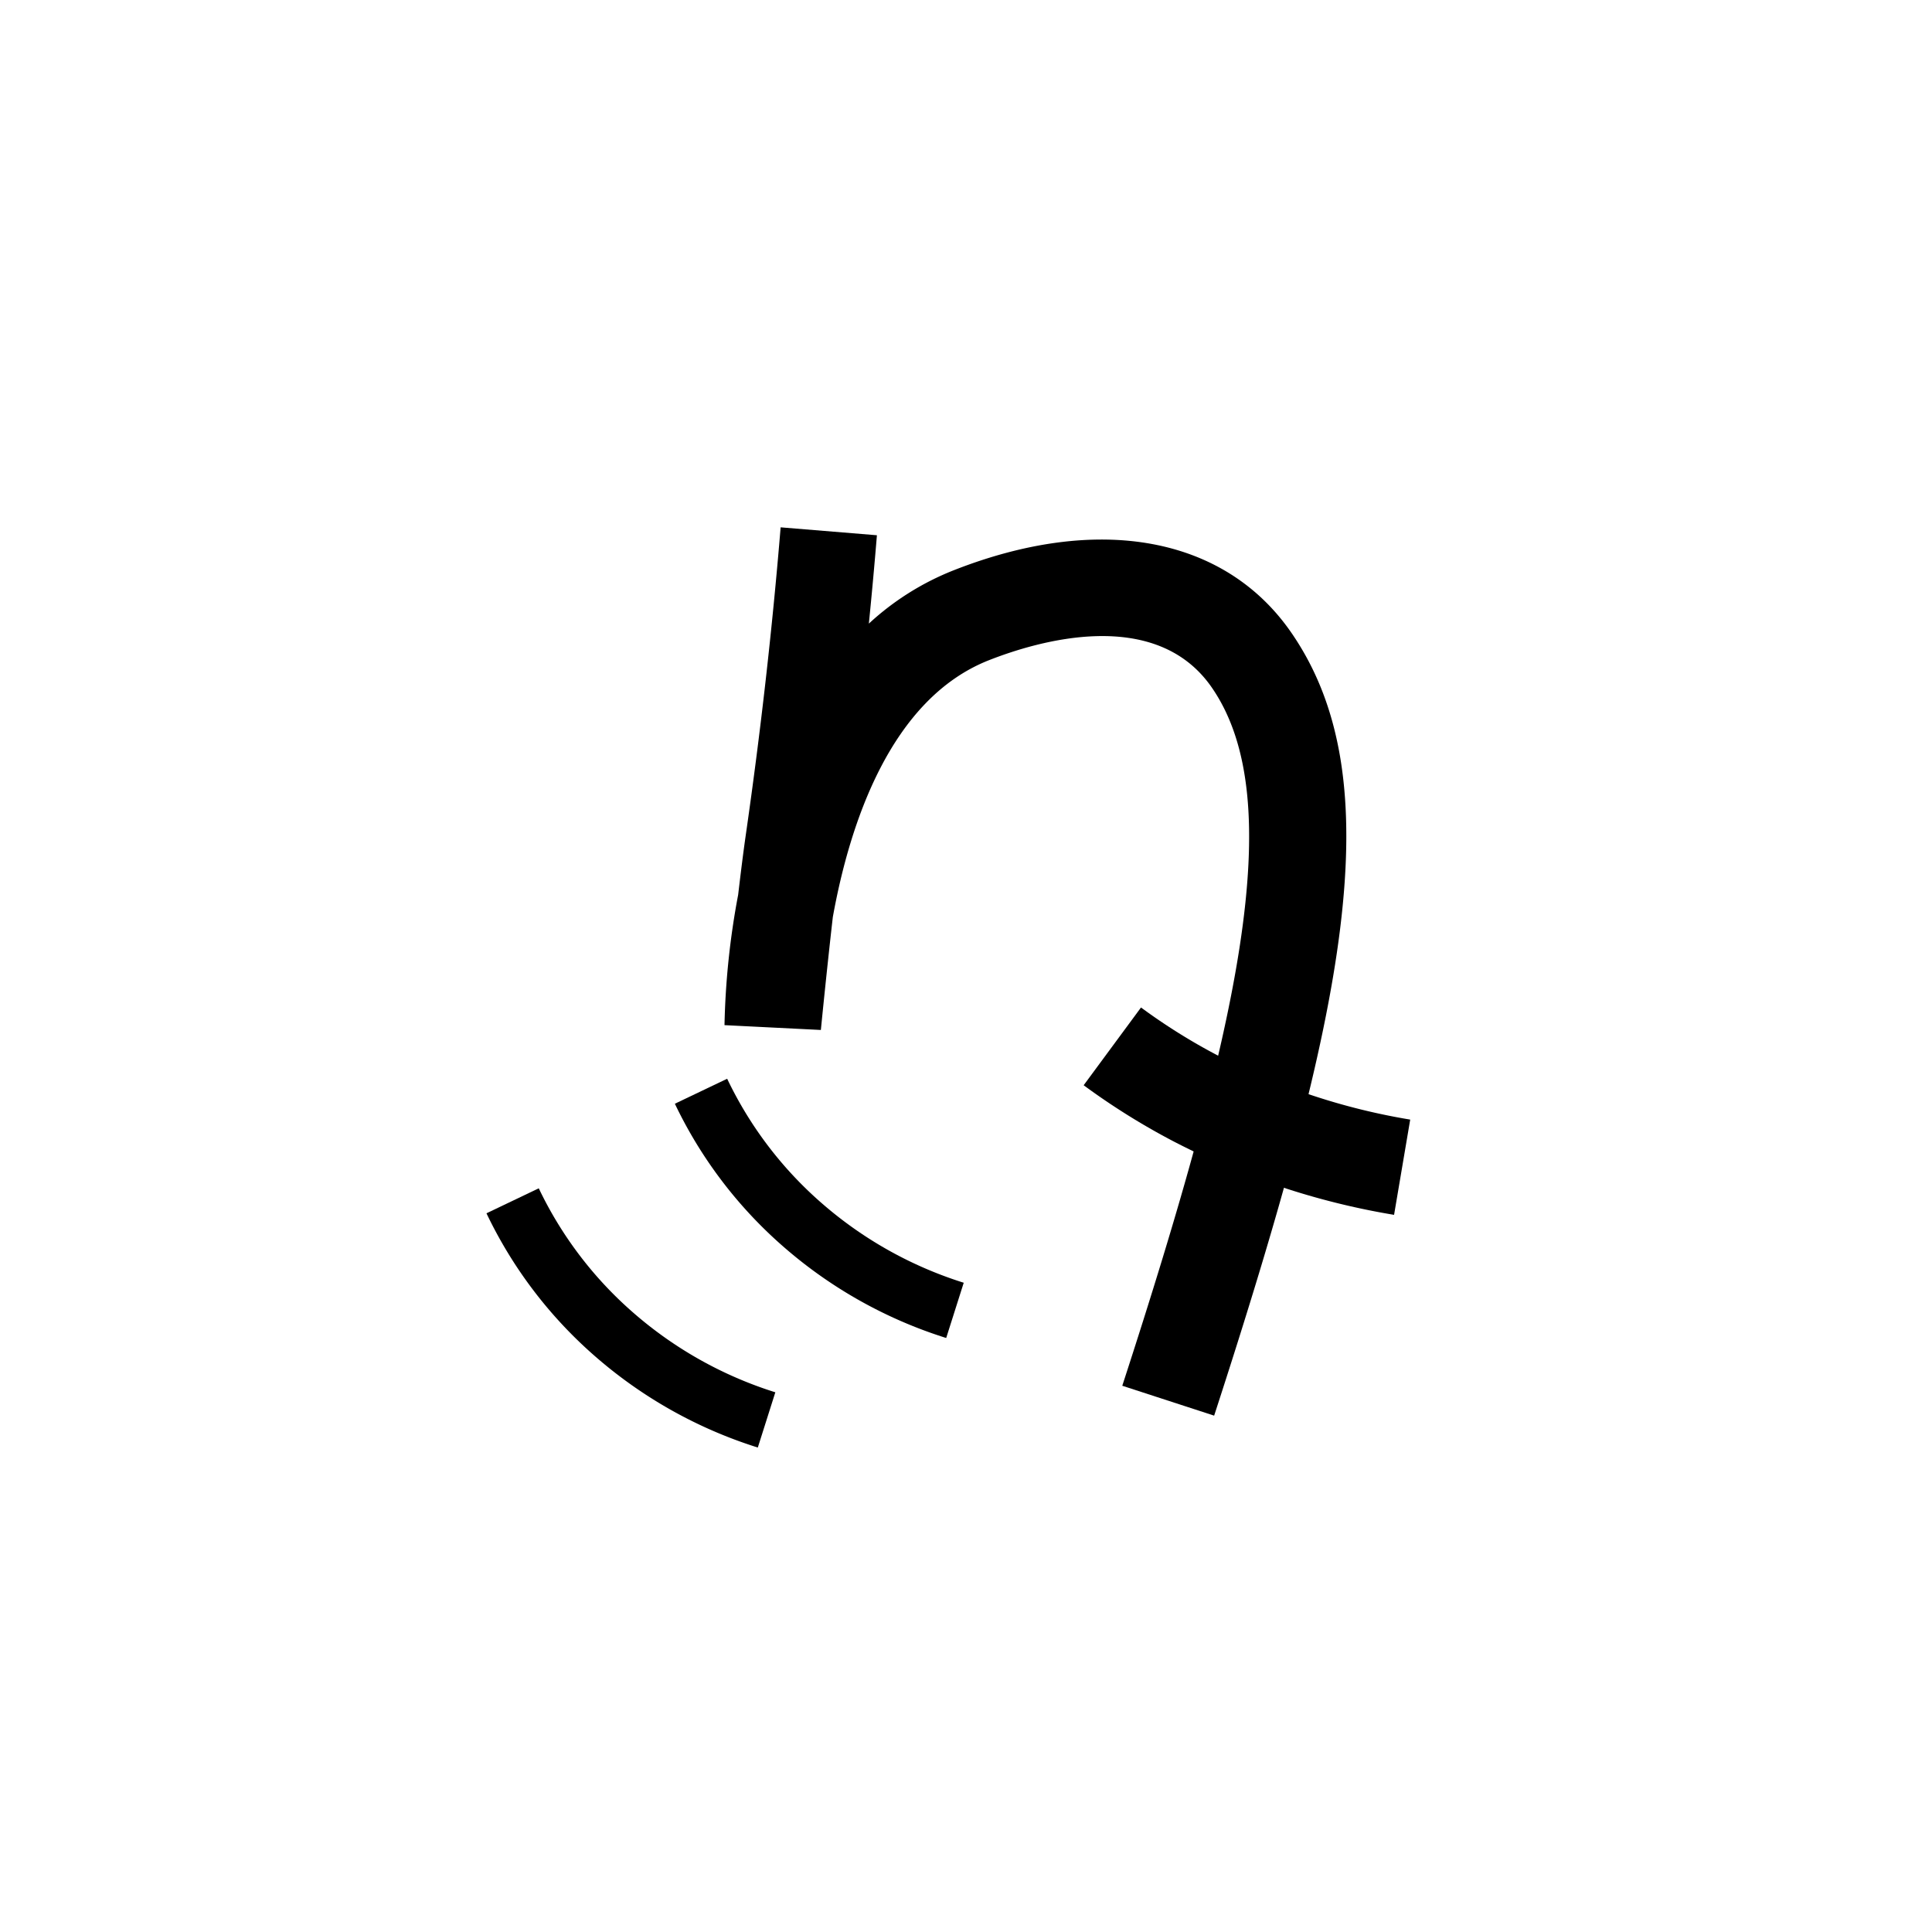 <svg xmlns="http://www.w3.org/2000/svg" viewBox="0 0 200 200"><title>kh</title><path d="M125.688,146.547l-9.51-3.094c11.999-36.889,17.363-60.541,9.272-72.274-5.835-8.461-18.083-4.799-23.076-2.833-10.202,4.016-14.42,16.956-16.16,26.585-.652,5.706-1.23,11.605-1.238,11.691L75,106.123a80.979,80.979,0,0,1,1.414-13.498c.263-2.245.534-4.417.786-6.168,1.533-10.647,2.748-21.368,3.611-31.867l9.967.819q-.374,4.551-.834,9.147A28.113,28.113,0,0,1,98.711,59.041c15.029-5.916,28.103-3.501,34.972,6.461C144.232,80.802,139.268,104.799,125.688,146.547Z"/><path d="M144.314,125.76a76.819,76.819,0,0,1-22.917-7.651,71.692,71.692,0,0,1-9.216-5.765l5.936-8.049a61.443,61.443,0,0,0,7.926,4.958,66.84,66.84,0,0,0,19.941,6.647Z"/><path d="M97.95,138.508a47.031,47.031,0,0,1-17.002-9.585,45.714,45.714,0,0,1-11.086-14.665l5.414-2.586a39.743,39.743,0,0,0,9.64,12.75,41.07,41.07,0,0,0,14.849,8.367Z"/><path d="M78.448,149.849a47.017,47.017,0,0,1-17.002-9.584,45.723,45.723,0,0,1-11.086-14.664L55.773,123.013a39.759,39.759,0,0,0,9.641,12.751,41.037,41.037,0,0,0,14.848,8.366Z"/></svg>